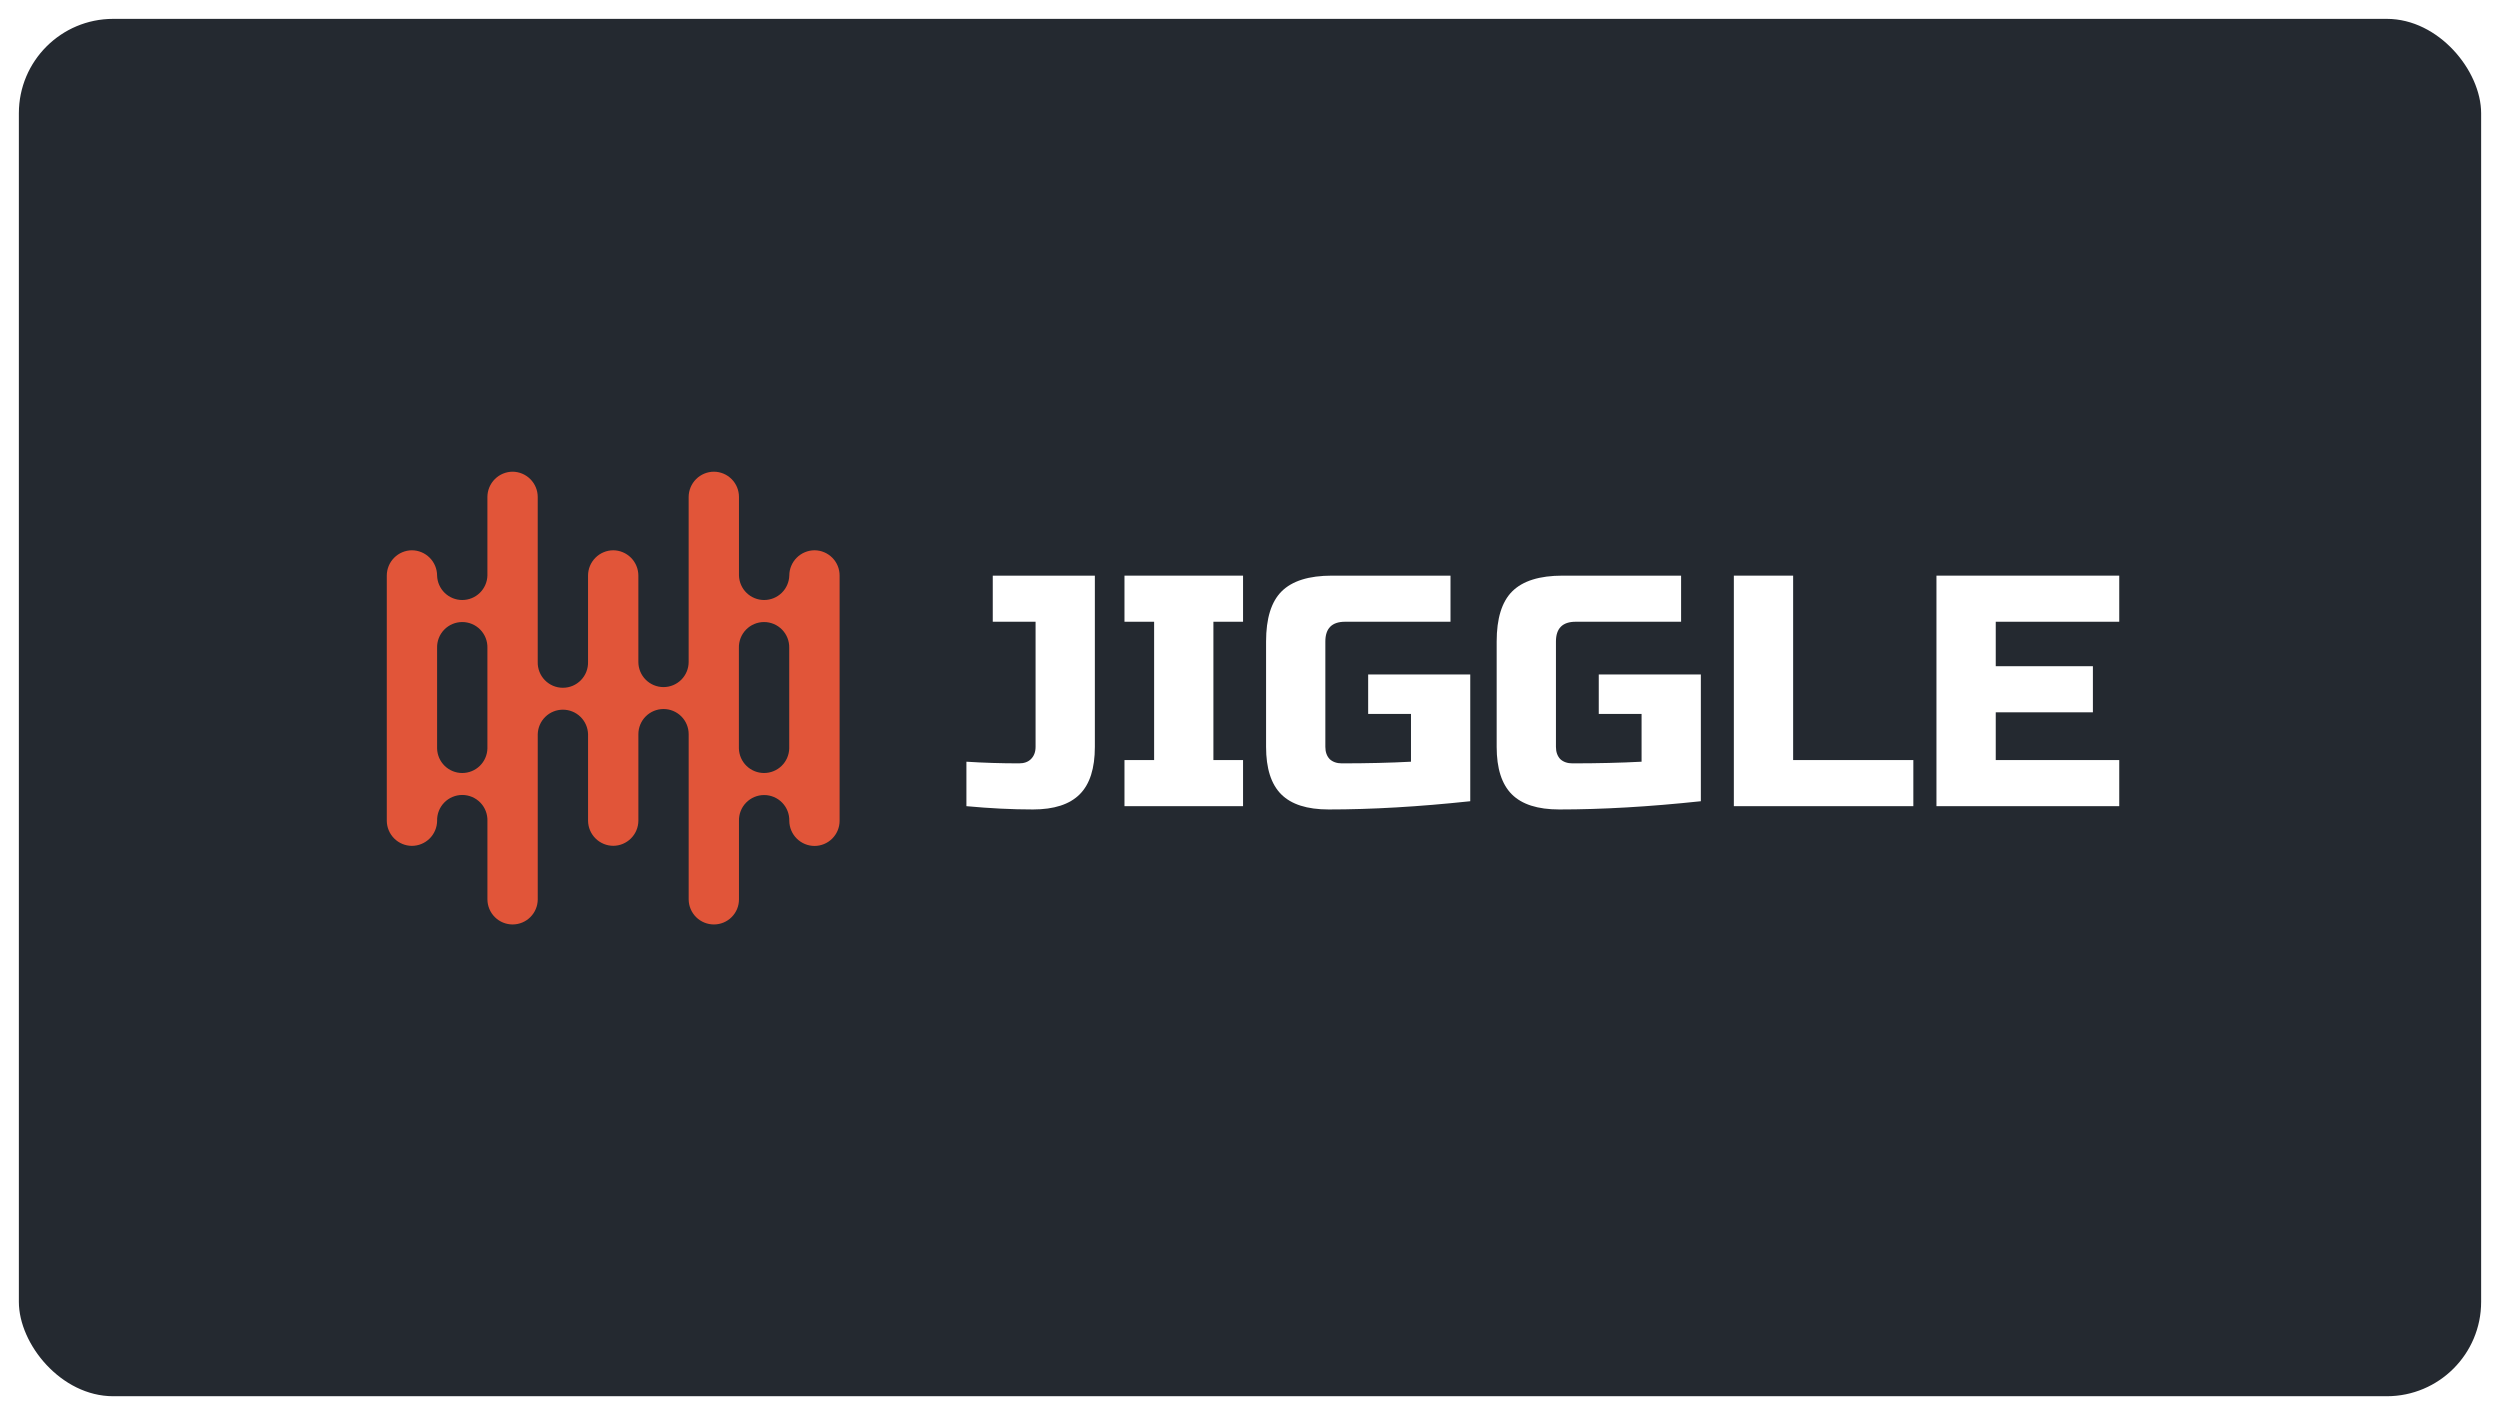 <svg width="265" height="150" viewBox="0 0 265 150" fill="none" xmlns="http://www.w3.org/2000/svg">
<g filter="url(#filter0_d_2088_16525)">
<rect x="2" y="1" width="261" height="146" rx="10" fill="#242930"/>
</g>
<path d="M116.055 79.17C116.055 81.451 115.52 83.127 114.449 84.197C113.379 85.268 111.726 85.803 109.492 85.803C107.281 85.803 104.931 85.687 102.44 85.454V80.741C104.256 80.858 106.118 80.916 108.026 80.916C108.561 80.916 108.98 80.764 109.283 80.462C109.608 80.136 109.771 79.706 109.771 79.17V65.905H105.233V61.018H116.055V79.17Z" fill="white"/>
<path d="M131.763 85.454H119.195V80.567H122.337V65.905H119.195V61.018H131.763V65.905H128.621V80.567H131.763V85.454Z" fill="white"/>
<path d="M155.847 84.93C150.401 85.512 145.398 85.803 140.836 85.803C138.556 85.803 136.88 85.268 135.809 84.197C134.739 83.127 134.204 81.451 134.204 79.17V67.999C134.204 65.556 134.751 63.787 135.844 62.693C136.961 61.576 138.742 61.018 141.185 61.018H153.753V65.905H142.582C141.185 65.905 140.487 66.603 140.487 67.999V79.17C140.487 79.706 140.639 80.136 140.941 80.462C141.267 80.764 141.697 80.916 142.233 80.916C144.909 80.916 147.353 80.858 149.564 80.741V75.679H145.025V71.49H155.847V84.93Z" fill="white"/>
<path d="M180.29 84.93C174.845 85.512 169.841 85.803 165.28 85.803C162.999 85.803 161.323 85.268 160.253 84.197C159.182 83.127 158.647 81.451 158.647 79.17V67.999C158.647 65.556 159.194 63.787 160.288 62.693C161.405 61.576 163.185 61.018 165.629 61.018H178.196V65.905H167.025C165.629 65.905 164.93 66.603 164.93 67.999V79.17C164.93 79.706 165.082 80.136 165.384 80.462C165.71 80.764 166.141 80.916 166.676 80.916C169.352 80.916 171.796 80.858 174.007 80.741V75.679H169.469V71.49H180.29V84.93Z" fill="white"/>
<path d="M190.072 80.567H202.814V85.454H183.788V61.018H190.072V80.567Z" fill="white"/>
<path d="M224.64 85.454H205.265V61.018H224.64V65.905H211.549V70.618H221.847V75.505H211.549V80.567H224.64V85.454Z" fill="white"/>
<g clip-path="url(#clip0_2088_16525)">
<path fill-rule="evenodd" clip-rule="evenodd" d="M43.656 58.33C44.365 58.333 45.043 58.616 45.544 59.117C46.046 59.618 46.328 60.297 46.332 61.006C46.35 61.7 46.64 62.361 47.138 62.845C47.636 63.33 48.303 63.601 48.998 63.601C49.693 63.601 50.361 63.33 50.859 62.845C51.357 62.361 51.646 61.7 51.665 61.006V52.675C51.668 51.967 51.951 51.288 52.452 50.787C52.953 50.286 53.632 50.003 54.341 50C55.047 50.007 55.721 50.291 56.219 50.792C56.717 51.293 56.997 51.97 56.999 52.675V70.165C56.989 70.521 57.051 70.876 57.181 71.208C57.31 71.54 57.505 71.842 57.754 72.097C58.002 72.353 58.3 72.556 58.628 72.695C58.956 72.833 59.309 72.904 59.665 72.904C60.022 72.904 60.375 72.833 60.703 72.695C61.031 72.556 61.329 72.353 61.577 72.097C61.826 71.842 62.021 71.54 62.15 71.208C62.28 70.876 62.342 70.521 62.332 70.165V61.006C62.335 60.297 62.618 59.618 63.119 59.117C63.62 58.616 64.299 58.333 65.008 58.33C65.714 58.337 66.388 58.621 66.886 59.122C67.384 59.623 67.664 60.3 67.666 61.006V70.165C67.666 70.872 67.947 71.55 68.447 72.05C68.947 72.55 69.624 72.831 70.332 72.831C71.039 72.831 71.717 72.55 72.217 72.05C72.716 71.55 72.997 70.872 72.997 70.165V52.675C73.001 51.967 73.284 51.288 73.785 50.786C74.287 50.285 74.966 50.003 75.675 50C76.382 50.004 77.058 50.287 77.556 50.789C78.054 51.29 78.332 51.969 78.331 52.675V61.006C78.35 61.7 78.639 62.361 79.137 62.845C79.635 63.33 80.303 63.601 80.998 63.601C81.693 63.601 82.36 63.33 82.859 62.845C83.356 62.361 83.646 61.7 83.665 61.006C83.668 60.297 83.951 59.618 84.452 59.117C84.954 58.615 85.633 58.333 86.342 58.33C87.049 58.334 87.725 58.617 88.223 59.119C88.721 59.62 89 60.299 88.998 61.006V87.014C88.996 87.717 88.715 88.391 88.217 88.889C87.72 89.387 87.046 89.667 86.342 89.67C85.636 89.668 84.959 89.389 84.458 88.891C83.957 88.394 83.672 87.72 83.665 87.014C83.674 86.657 83.612 86.303 83.483 85.971C83.353 85.639 83.158 85.336 82.909 85.081C82.661 84.826 82.364 84.623 82.035 84.484C81.707 84.345 81.354 84.274 80.998 84.274C80.641 84.274 80.289 84.345 79.96 84.484C79.632 84.623 79.335 84.826 79.086 85.081C78.837 85.336 78.642 85.639 78.513 85.971C78.383 86.303 78.321 86.657 78.331 87.014V95.334C78.332 95.683 78.263 96.029 78.13 96.352C77.997 96.674 77.801 96.967 77.554 97.214C77.308 97.461 77.014 97.657 76.692 97.79C76.37 97.924 76.024 97.993 75.675 97.992C74.968 97.993 74.29 97.714 73.788 97.216C73.287 96.718 73.003 96.041 72.999 95.334V77.822C72.999 77.115 72.719 76.437 72.219 75.937C71.719 75.437 71.041 75.156 70.334 75.156C69.626 75.156 68.948 75.437 68.448 75.937C67.949 76.437 67.668 77.115 67.668 77.822V87C67.662 87.703 67.38 88.375 66.882 88.872C66.385 89.369 65.713 89.651 65.01 89.656C64.304 89.654 63.628 89.374 63.127 88.877C62.626 88.38 62.341 87.706 62.334 87V77.822C62.316 77.127 62.026 76.467 61.528 75.982C61.03 75.497 60.362 75.226 59.667 75.226C58.972 75.226 58.305 75.497 57.807 75.982C57.309 76.467 57.019 77.127 57.001 77.822V95.334C56.999 96.038 56.718 96.713 56.22 97.211C55.722 97.71 55.047 97.99 54.343 97.992C53.636 97.994 52.957 97.715 52.455 97.216C51.954 96.718 51.67 96.041 51.667 95.334V87.006C51.677 86.65 51.615 86.295 51.485 85.963C51.355 85.631 51.161 85.329 50.912 85.073C50.663 84.818 50.366 84.615 50.038 84.476C49.709 84.338 49.357 84.266 49 84.266C48.644 84.266 48.291 84.338 47.963 84.476C47.634 84.615 47.337 84.818 47.089 85.073C46.84 85.329 46.645 85.631 46.515 85.963C46.386 86.295 46.324 86.65 46.334 87.006C46.326 87.712 46.042 88.386 45.541 88.883C45.04 89.38 44.364 89.66 43.658 89.662C42.955 89.656 42.283 89.375 41.785 88.878C41.288 88.381 41.006 87.709 41 87.006V61.006C41.002 60.3 41.282 59.623 41.78 59.122C42.277 58.621 42.952 58.337 43.658 58.33H43.656ZM51.665 68.676C51.675 68.32 51.613 67.965 51.483 67.633C51.353 67.301 51.159 66.999 50.91 66.743C50.661 66.488 50.364 66.285 50.036 66.146C49.708 66.008 49.355 65.936 48.998 65.936C48.642 65.936 48.289 66.008 47.961 66.146C47.633 66.285 47.335 66.488 47.087 66.743C46.838 66.999 46.643 67.301 46.514 67.633C46.384 67.965 46.322 68.32 46.332 68.676V79.343C46.35 80.038 46.64 80.698 47.138 81.183C47.636 81.668 48.303 81.939 48.998 81.939C49.693 81.939 50.361 81.668 50.859 81.183C51.357 80.698 51.646 80.038 51.665 79.343V68.676ZM78.323 79.343V68.676C78.314 68.32 78.375 67.965 78.505 67.633C78.635 67.301 78.83 66.999 79.078 66.743C79.327 66.488 79.624 66.285 79.952 66.146C80.281 66.008 80.634 65.936 80.99 65.936C81.346 65.936 81.699 66.008 82.027 66.146C82.356 66.285 82.653 66.488 82.902 66.743C83.15 66.999 83.345 67.301 83.475 67.633C83.605 67.965 83.666 68.32 83.657 68.676V79.343C83.638 80.038 83.349 80.698 82.851 81.183C82.353 81.668 81.685 81.939 80.99 81.939C80.295 81.939 79.627 81.668 79.129 81.183C78.631 80.698 78.342 80.038 78.323 79.343Z" fill="#E15539"/>
</g>
<defs>
<filter id="filter0_d_2088_16525" x="0" y="0" width="265" height="150" filterUnits="userSpaceOnUse" color-interpolation-filters="sRGB">
<feFlood flood-opacity="0" result="BackgroundImageFix"/>
<feColorMatrix in="SourceAlpha" type="matrix" values="0 0 0 0 0 0 0 0 0 0 0 0 0 0 0 0 0 0 127 0" result="hardAlpha"/>
<feOffset dy="1"/>
<feGaussianBlur stdDeviation="1"/>
<feColorMatrix type="matrix" values="0 0 0 0 0.333 0 0 0 0 0.412 0 0 0 0 0.529 0 0 0 0.1 0"/>
<feBlend mode="normal" in2="BackgroundImageFix" result="effect1_dropShadow_2088_16525"/>
<feBlend mode="normal" in="SourceGraphic" in2="effect1_dropShadow_2088_16525" result="shape"/>
</filter>
<clipPath id="clip0_2088_16525">
<rect width="48" height="48" fill="white" transform="translate(41 50)"/>
</clipPath>
</defs>
</svg>

